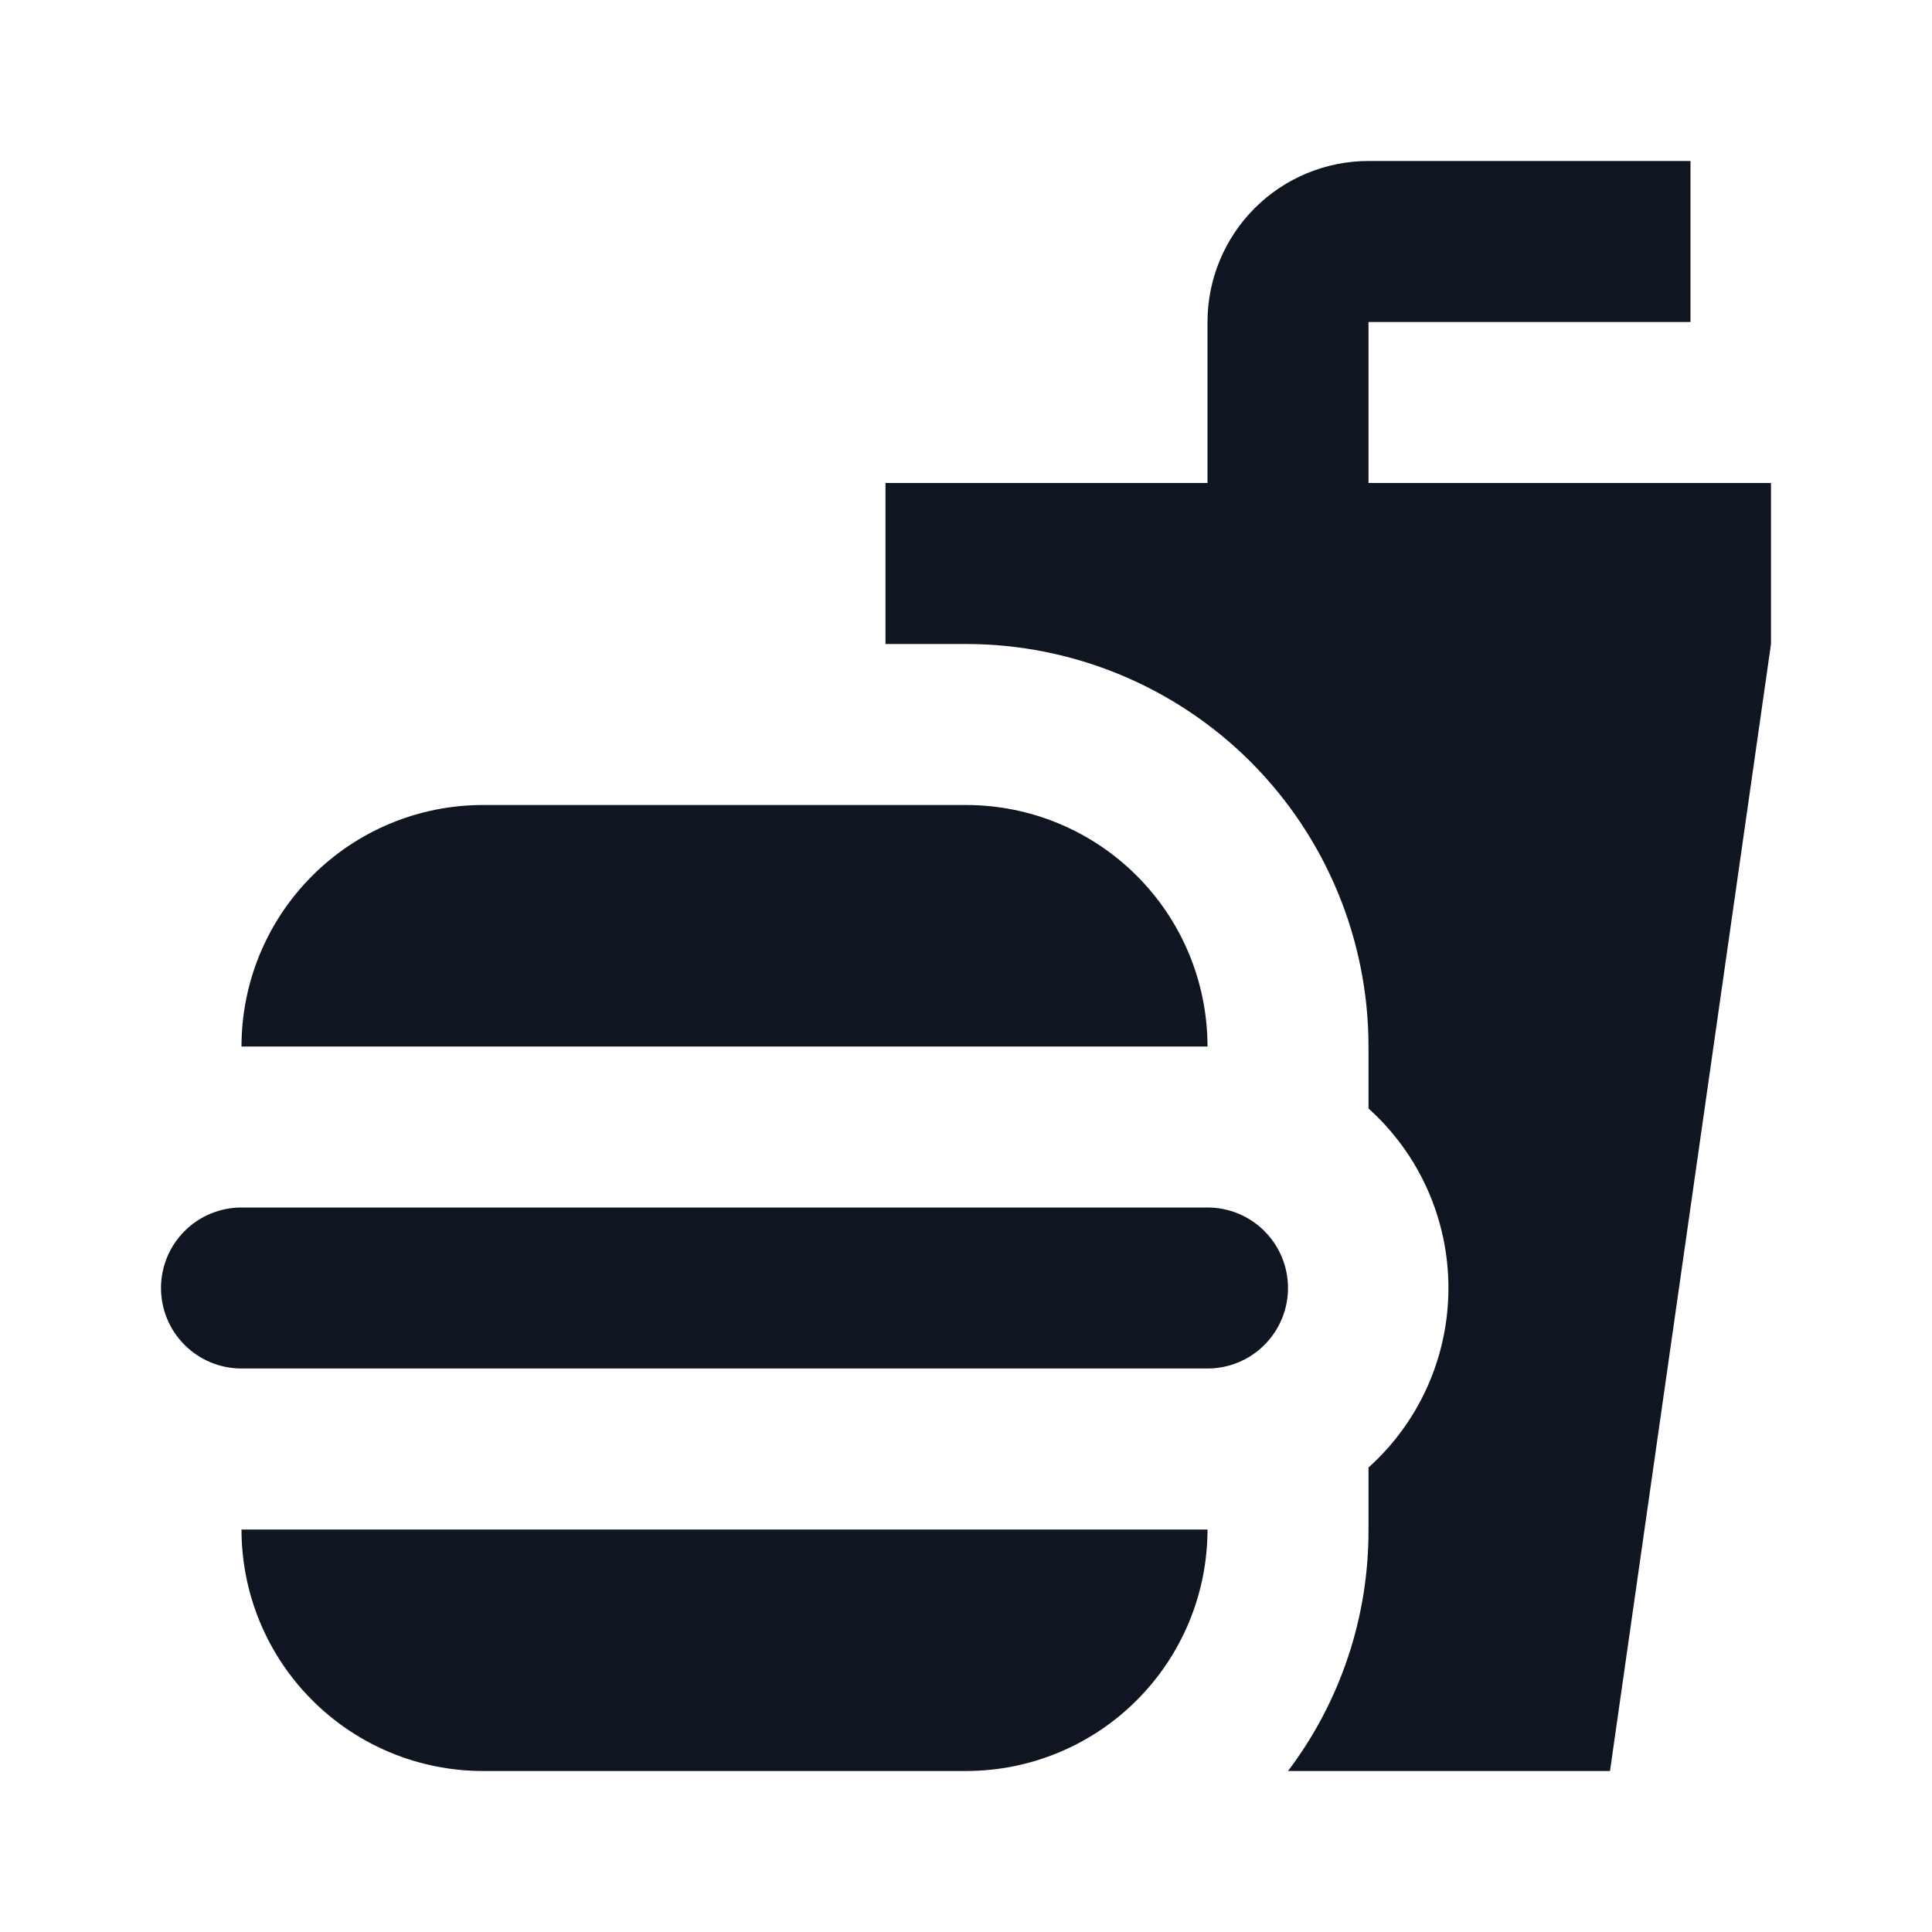 <svg width="24" height="24" viewBox="0 0 24 24" fill="none" xmlns="http://www.w3.org/2000/svg">
<path d="M15 19C15 19.796 14.684 20.559 14.121 21.121C13.559 21.684 12.796 22 12 22H6C5.204 22 4.441 21.684 3.879 21.121C3.316 20.559 3 19.796 3 19H15ZM15 15H3C2.735 15 2.48 15.105 2.293 15.293C2.105 15.48 2 15.735 2 16C2 16.265 2.105 16.52 2.293 16.707C2.48 16.895 2.735 17 3 17H15C15.265 17 15.52 16.895 15.707 16.707C15.895 16.52 16 16.265 16 16C16 15.735 15.895 15.48 15.707 15.293C15.52 15.105 15.265 15 15 15ZM12 10H6C5.204 10 4.441 10.316 3.879 10.879C3.316 11.441 3 12.204 3 13H15C15 12.204 14.684 11.441 14.121 10.879C13.559 10.316 12.796 10 12 10ZM17 6V4H21V2H17C16.47 2 15.961 2.211 15.586 2.586C15.211 2.961 15 3.47 15 4V6H11V8H12C13.326 8 14.598 8.527 15.536 9.464C16.473 10.402 17 11.674 17 13V13.77C17.313 14.051 17.563 14.395 17.734 14.779C17.905 15.164 17.993 15.579 17.993 16C17.993 16.421 17.905 16.836 17.734 17.221C17.563 17.605 17.313 17.949 17 18.23V19C17.004 20.083 16.653 21.137 16 22H20L22 8V6H17Z" fill="#0F1621"/>
</svg>
